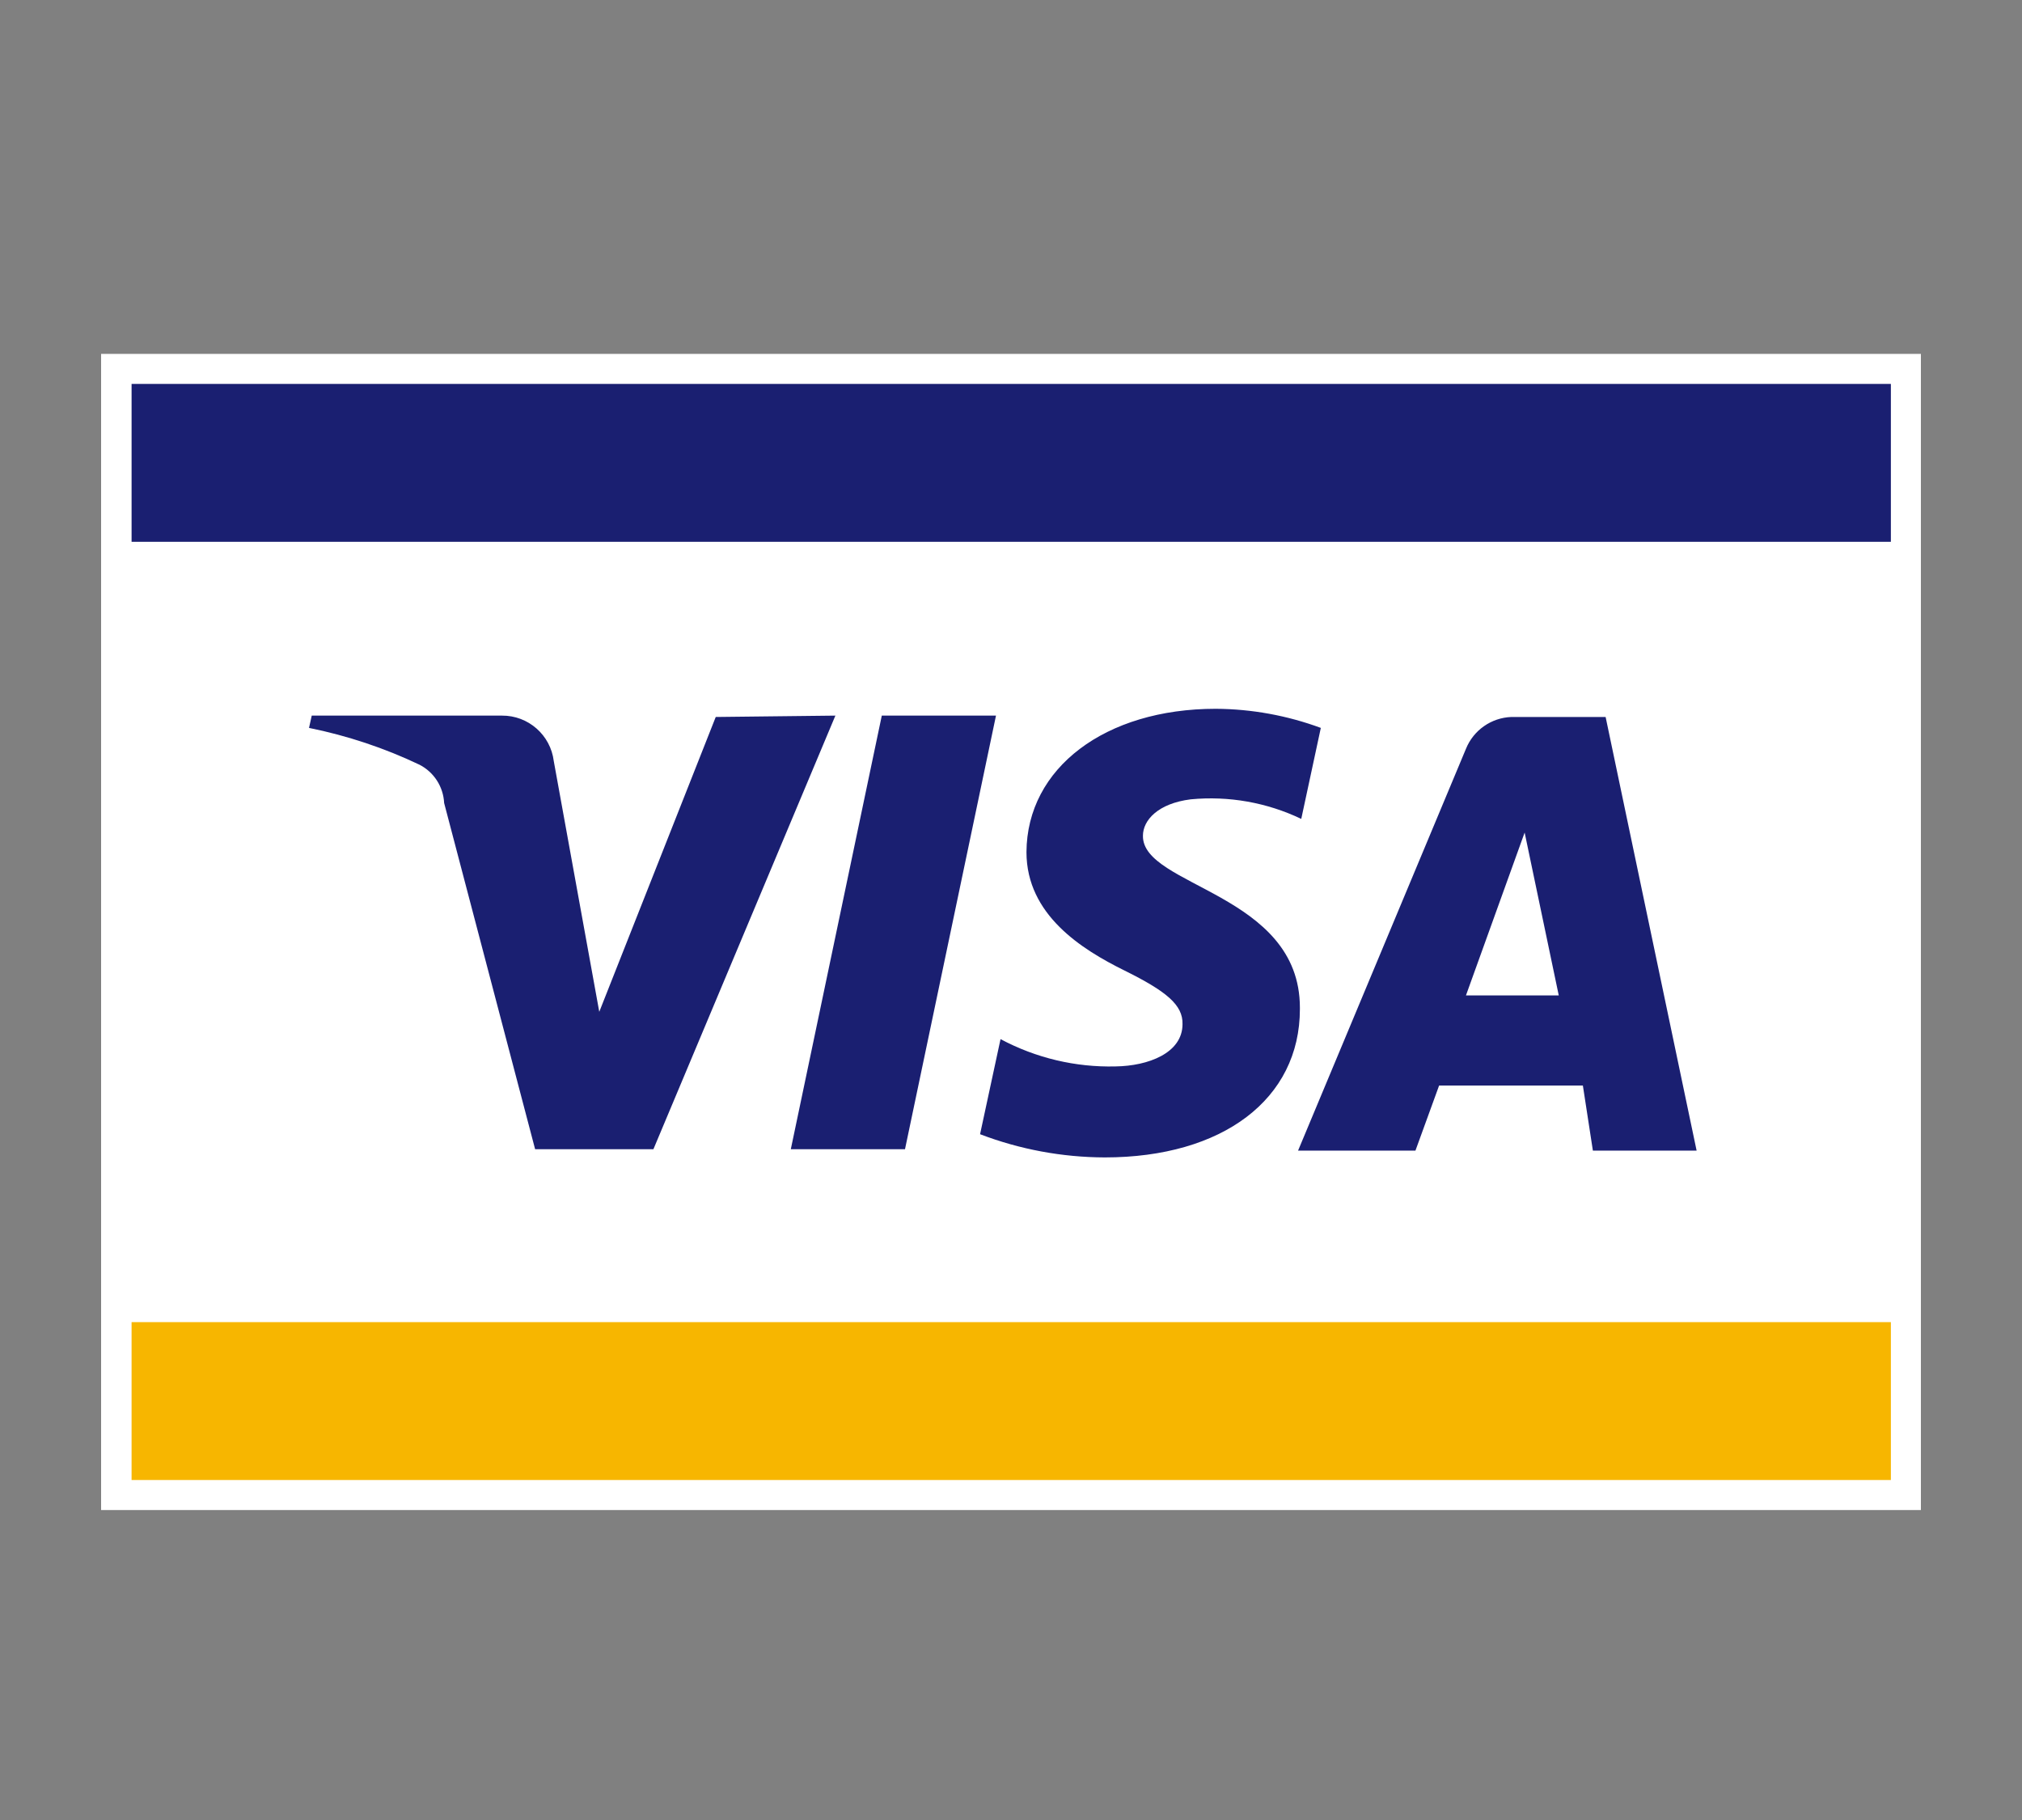 <?xml version="1.0" encoding="UTF-8"?>
<svg width="40px" height="36px" viewBox="0 0 40 36" version="1.1" xmlns="http://www.w3.org/2000/svg" xmlns:xlink="http://www.w3.org/1999/xlink">
    <rect x="0" y="0" width="40" height="36" fill="#808080" stroke="none"/>
    <title>427C90D2-4788-4D6C-B282-BF1F477A928E@1x</title>
    <g id="Branding" stroke="none" stroke-width="1" fill="none" fill-rule="evenodd">
        <g transform="translate(-340, -1923)" id="Group-3">
            <g transform="translate(340, 1923)">
                <rect id="Rectangle-Copy-5" x="0" y="0" width="40" height="36"></rect>
                <g id="Logo/Card/ITMX/40px-Copy-5" fill-rule="nonzero">
                    <g id="Logo-size40,24px-square-01" transform="translate(2, 7)">
                        <rect id="Rectangle" fill="#FFFFFF" x="0" y="0" width="36" height="22.869"></rect>
                        <rect id="Rectangle" fill="#F7B600" x="0.603" y="19.152" width="34.803" height="3.123"></rect>
                        <rect id="Rectangle" fill="#1A1F71" x="0.603" y="0.594" width="34.803" height="3.123"></rect>
                        <path d="M14.526,7.155 L10.926,15.732 L8.586,15.732 L6.786,8.883 C6.77,8.562 6.585,8.274 6.3,8.127 C5.604,7.795 4.869,7.551 4.113,7.398 L4.167,7.155 L7.929,7.155 C8.45,7.151 8.891,7.538 8.955,8.055 L9.855,13.014 L12.159,7.182 L14.526,7.155 Z M23.715,12.933 C23.715,10.665 20.592,10.539 20.61,9.531 C20.61,9.225 20.907,8.892 21.555,8.811 C22.306,8.739 23.062,8.873 23.742,9.198 L24.129,7.398 C23.463,7.152 22.76,7.024 22.05,7.02 C19.863,7.02 18.315,8.19 18.306,9.855 C18.306,11.097 19.404,11.781 20.241,12.195 C21.078,12.609 21.402,12.879 21.393,13.257 C21.393,13.833 20.709,14.085 20.07,14.094 C19.277,14.114 18.493,13.928 17.793,13.554 L17.388,15.435 C18.176,15.736 19.011,15.891 19.854,15.894 C22.185,15.894 23.715,14.742 23.715,12.96 M29.511,15.759 L31.563,15.759 L29.763,7.182 L27.9,7.182 C27.502,7.196 27.149,7.443 27,7.812 L23.679,15.759 L26.001,15.759 L26.469,14.472 L29.313,14.472 L29.511,15.759 Z M27,12.69 L28.161,9.468 L28.836,12.69 L27,12.69 Z M17.703,7.155 L15.903,15.732 L13.644,15.732 L15.444,7.155 L17.703,7.155 Z" id="Shape" fill="#1A1F71"></path>
                    </g>
                </g>
            </g>
        </g>
    </g>
</svg>